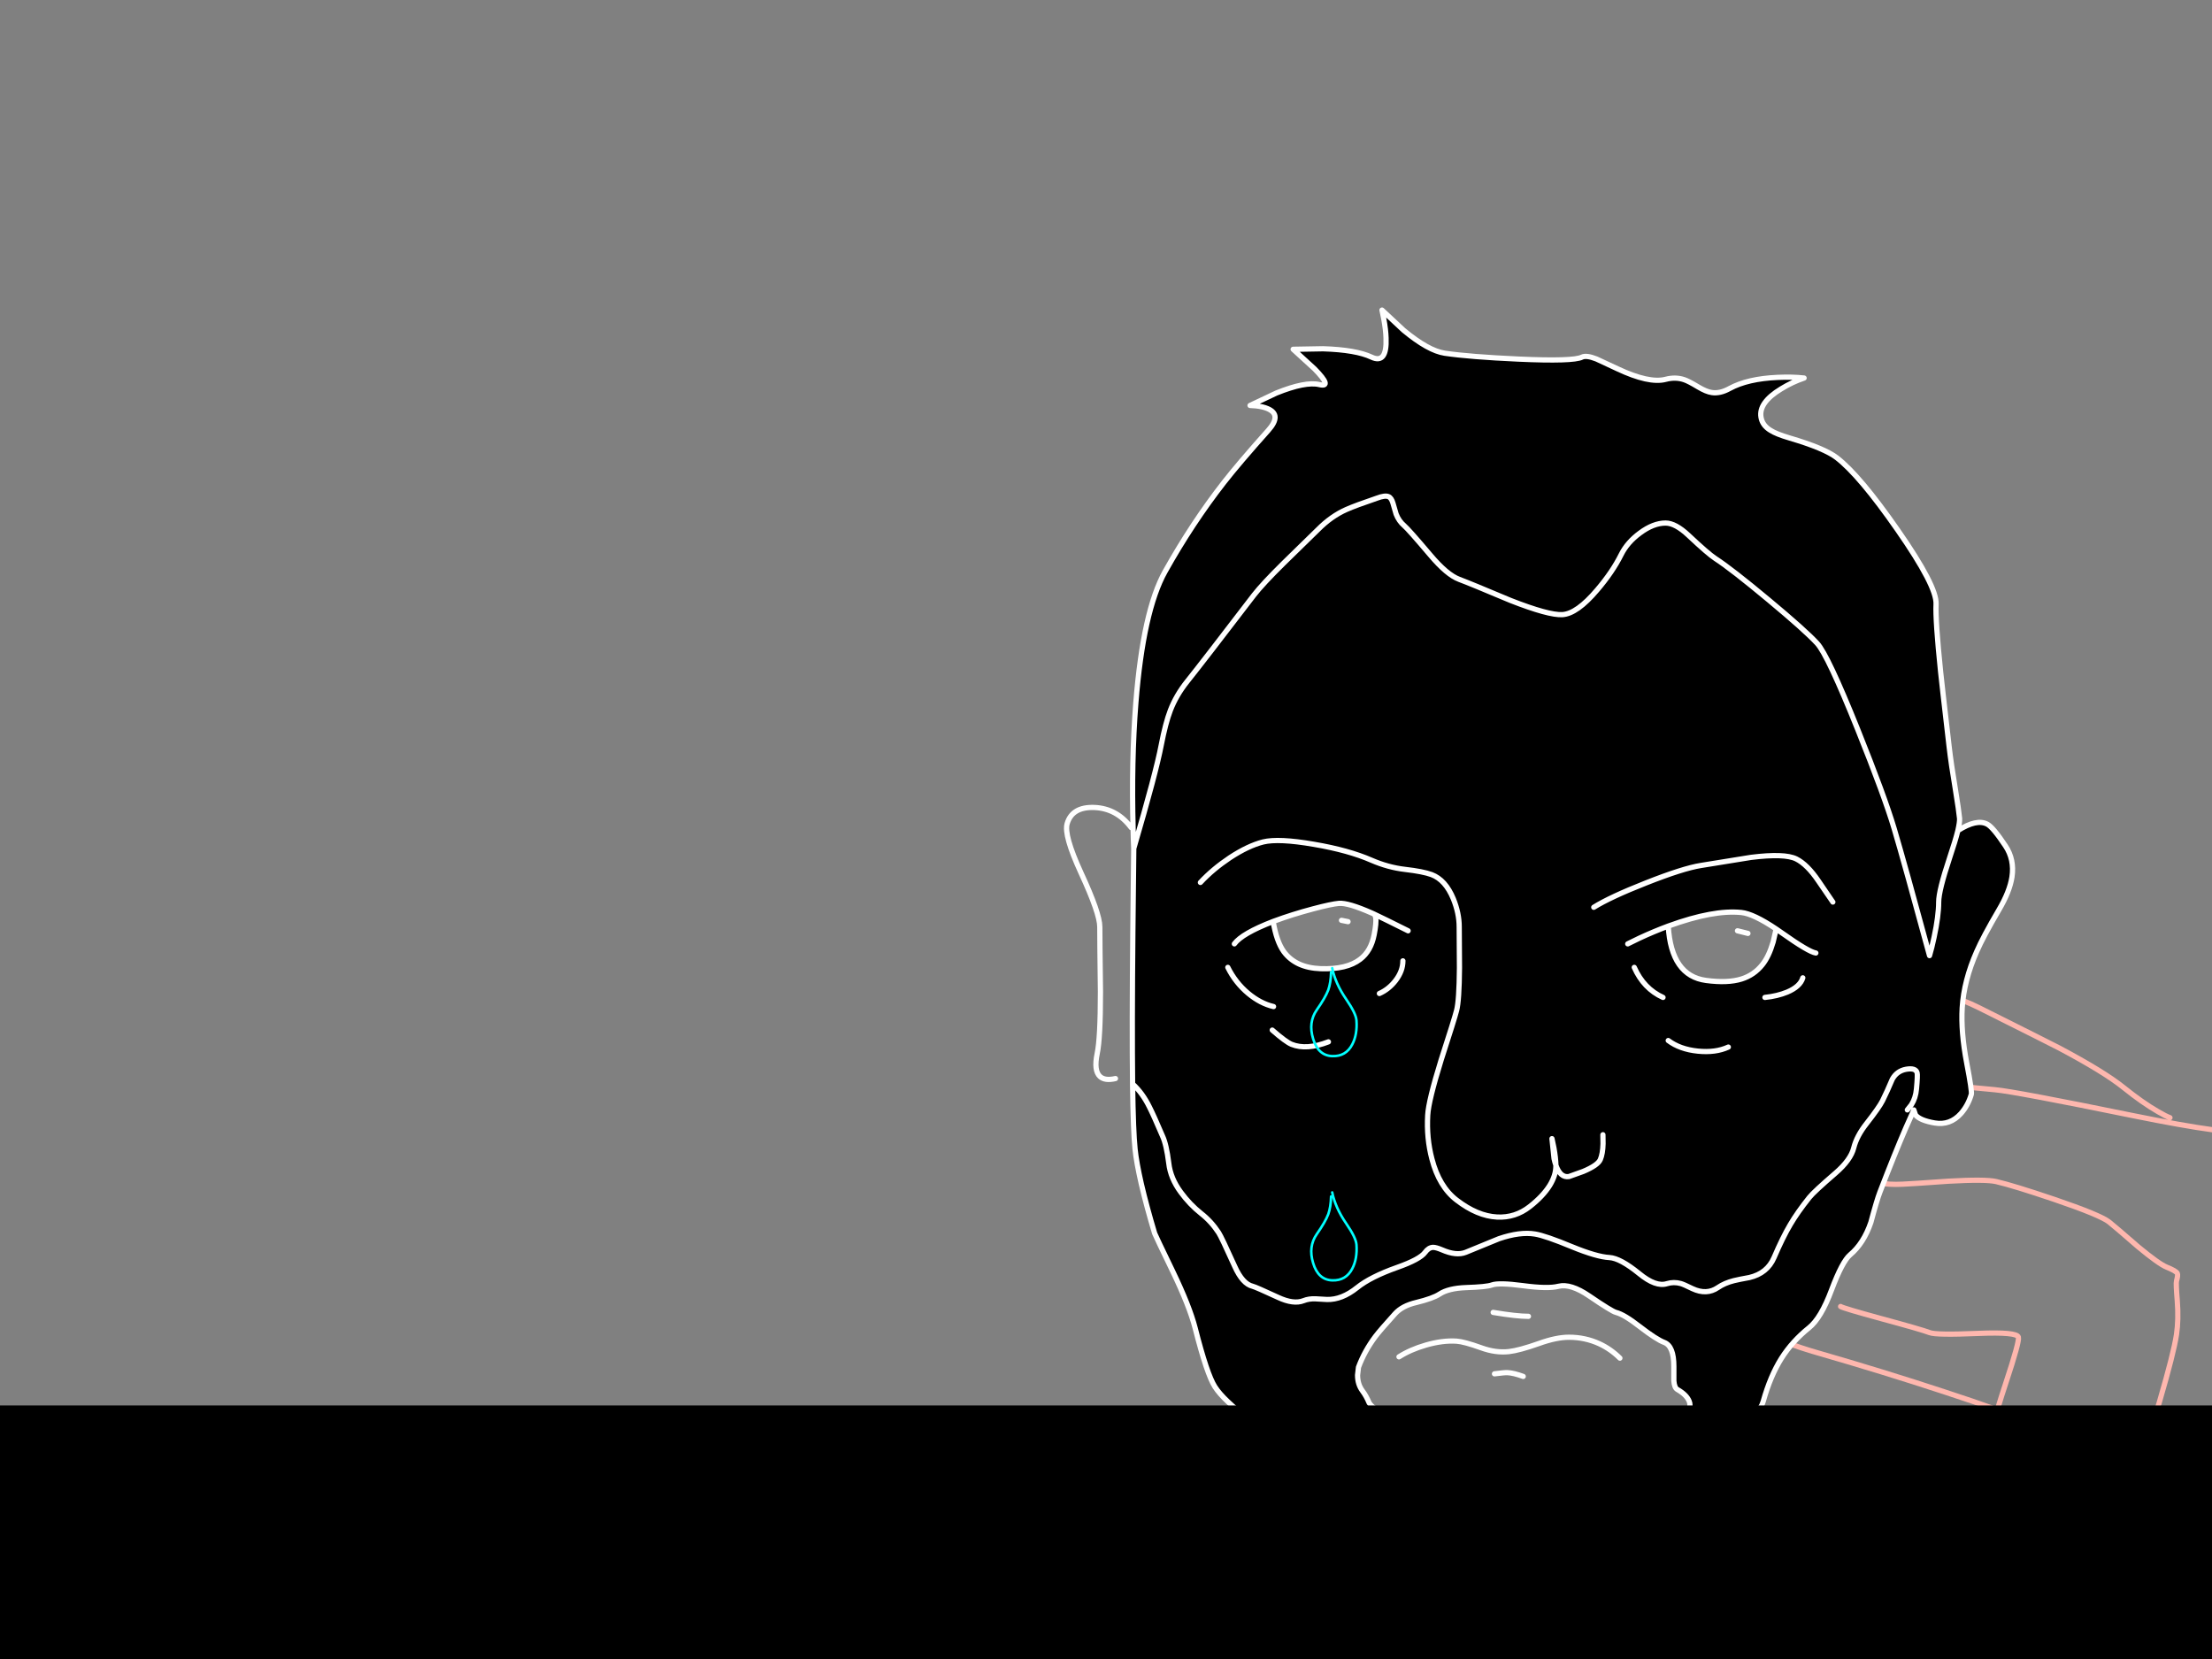 <?xml version="1.0" encoding="utf-8"?>
<svg id="EdithAnim06" image-rendering="inherit" baseProfile="basic" version="1.1" x="0px" y="0px" width="800" height="600" xmlns="http://www.w3.org/2000/svg" xmlns:xlink="http://www.w3.org/1999/xlink">
  <rect width="100%" height="100%" fill="#808080" stroke="none"/>
  <defs>
    <g id="TearGraphic" overflow="visible">
      <path id="Layer4_0_1_STROKES" stroke="#0FF" stroke-width="1" stroke-linejoin="round" stroke-linecap="round" fill="none" d="M-1.15 1.6Q-1.25 5.75 -2.25 8.6 -3.4 11.65 -6.8 16.5 -10.25 21.45 -8.25 27.95 -6.25 34.6 -.7 34.8 4.75 35 7.25 30.15 9.3 26.2 8.9 20.65 8.7 17.9 4.8 12.25 .55 6.05 -.7 0" test="TearGraphic"/>
    </g>
  </defs>
  <g id="Jean-Renof164r1" overflow="visible">
    <g id="Jean-Reno-body">
      <path id="Layer2_0_1_STROKES" stroke="#FEB7AE" stroke-width="1.89" stroke-linejoin="round" stroke-linecap="round" fill="none" d="M624.145,375.217 Q630.287,381.36 668.607,387.502 694.358,391.66 721.527,394.117 728.803,394.779 771.376,403.473 807.711,410.844 814.137,409.237 823.918,406.78 831.383,403.803 840.88,399.976 850.047,394.117 859.166,388.258 871.357,386.463 881.563,384.903 889.784,386.557 895.69,387.738 901.36,389.628 904.195,390.573 905.849,391.282 904.195,391.755 902.305,392.747 898.62,394.779 897.722,397.566 896.824,400.354 899.896,403.189 901.455,404.559 903.156,405.41 901.266,406.166 899.565,407.536 896.116,410.277 897.013,413.206 897.911,416.183 903.581,417.459 906.416,418.12 909.062,418.167 L910.102,424.215 Q911.566,430.547 913.787,431.87 916.008,433.193 921.394,430.641 924.088,429.413 926.308,427.854 L928.104,431.87 Q930.561,435.792 934.104,435.177 937.648,434.61 940.625,431.539 942.09,429.98 942.846,428.562 L946.295,429.98 Q949.981,431.161 951.162,429.98 952.343,428.799 953.288,425.491 L953.997,422.42 956.265,435.366 Q958.344,449.163 957.304,453.132 957.21,453.463 956.218,458.33 955.509,461.779 954.611,464.047 951.965,470.804 945.208,474.395 M877.405,429.035 Q885.626,427.05 896.872,428.988 913.267,431.775 921.82,442.737 925.127,446.99 932.026,455.731 937.932,463.433 941.239,469.623 950.17,486.349 946.626,503.454 943.129,520.275 933.774,535.725 929.474,542.813 921.111,553.066 918.748,555.948 909.96,562.847 899.518,571.021 886.807,579.243 851.323,602.253 819.051,612.176 L803.317,617.019 Q805.956,620.32 808.089,630.981 810.262,641.849 809.365,647.85 808.609,652.953 811.302,656.355 812.011,657.3 815.507,659.898 818.295,661.977 822.5,668.592 827.934,677.097 826.847,682.106 825.713,687.54 820.799,692.784 816.358,697.462 812.436,698.643 809.506,699.541 803.931,699.636 L798.97,699.588 805.396,700.911 Q812.625,703.227 816.925,708.093 822.5,714.425 824.768,718.866 827.414,723.969 825.902,726.993 824.863,729.12 822.075,735.546 818.626,741.499 812.2,744.476 806.199,747.264 793.111,744.192 786.543,742.444 783.755,741.735 779.03,740.554 777.235,740.696 774.872,740.885 756.303,745.61 737.497,750.429 730.93,751.091 724.031,751.8 715.762,748.303 711.888,746.508 710.329,745.893 707.777,744.807 706.596,744.948 702.816,745.137 700.879,745.374 697.524,745.846 695.02,747.783 692.185,749.957 688.31,749.012 684.625,748.114 683.68,745.657 682.593,742.869 682.687,741.216 682.829,738.9 685.097,737.152 687.176,735.546 690.484,734.979 692.137,734.742 693.366,734.79 692.468,733.75 691.854,732.38 690.625,729.639 691.948,728.175 693.413,726.568 697.24,725.765 700.453,725.103 703.052,725.34 704.186,725.434 701.635,723.639 698.469,721.418 699.508,720.378 700.737,719.15 703.903,719.244 705.367,719.292 708.958,719.906 710.187,720.095 712.171,721.512 713.589,722.552 714.628,722.032 717.936,720.378 722.377,718.299 729.181,715.134 731.875,714.236 736.127,712.818 740.38,711.873 M636.146,376.304 Q640.304,374.319 655.188,365.436 669.174,357.546 674.182,357.404 687.176,357.026 691.192,357.404 703.997,358.585 715.81,364.491 741.136,377.154 744.774,379.044 760.981,387.644 768.021,393.314 774.825,398.795 780.495,402.055 783.33,403.709 784.795,404.229 M613.466,440.328 Q613.466,436.264 614.458,431.256 616.49,421.191 621.499,416.466 632.035,406.544 645.596,408.67 650.794,409.473 660.952,415.71 670.308,421.428 672.765,424.499 674.702,426.909 679.522,427.806 683.207,428.515 688.121,428.279 690.767,428.184 704.706,427.192 718.125,426.436 721.952,427.334 728.284,428.799 742.931,433.76 759.705,439.477 762.823,441.981 765.186,443.871 773.218,450.864 780.731,457.101 783.613,458.283 786.921,459.606 787.441,460.503 787.771,461.118 787.157,463.291 786.921,464.142 787.441,470.426 787.96,477.277 787.157,482.664 786.165,489.326 781.062,506.761 776.242,523.204 773.691,529.441 771.612,534.591 765.044,546.026 759.043,556.468 756.917,559.209 755.452,561.146 752.145,565.068 L749.121,568.659 753.657,569.415 Q758.76,570.407 761.406,571.73 763.532,572.817 768.163,574.99 772.037,577.258 774.163,580.707 776.951,585.243 777.613,587.511 778.463,590.488 777.471,593.937 776.479,597.339 774.116,600.978 772.179,603.954 769.911,606.222 766.84,609.294 764.95,610.806 761.595,613.499 759.28,613.782 756.208,614.208 754.791,614.066 752.617,613.83 748.885,612.365 745.861,611.184 743.734,608.727 740.758,605.325 738.726,603.86 735.891,601.781 734.426,598.851 732.583,595.071 730.693,592.992 727.575,589.543 725.543,588.315 724.078,587.464 721.243,586.85 718.975,586.377 718.597,586.472 717.227,587.086 714.865,588.031 710.612,590.205 709.006,590.819 706.407,591.764 704.942,589.685 702.627,586.472 702.249,585.385 701.493,583.259 702.58,580.235 703.903,576.644 704.422,575.935 705.226,574.943 708.25,573.62 712.786,571.588 718.881,573.62 719.542,573.856 718.881,570.407 717.18,561.146 717.133,560.91 714.487,544.183 716.991,530.859 719.306,518.715 725.449,500.146 730.41,485.168 729.985,483.609 729.465,481.671 715.621,482.238 700.217,482.9 697.855,481.955 695.209,480.915 680.372,476.899 666.528,473.119 665.677,472.505 M592.912,450.77 Q606.142,463.102 613.561,468.347 633.311,482.38 657.409,489.279 681.034,496.083 703.288,503.406 714.392,507.045 720.771,509.36 M749.782,706.676 Q748.79,702.518 730.882,670.199 712.644,637.218 711.274,632.966 708.533,624.366 706.407,614.208 703.808,601.828 704.895,599.135 705.982,596.536 708.958,593.843 710.896,592.047 713.164,590.63 M740.096,701.951 Q738.82,702.896 736.836,703.794 732.961,705.636 729.701,705.495 726.346,705.353 720.157,702.896 715.668,701.1 712.927,699.588 711.935,699.021 711.179,696.895 710.518,695.1 709.384,695.1 708.25,695.1 705.793,697.226 703.005,699.636 701.824,700.061 700.028,700.722 696.437,699.777 693.271,698.927 691.429,697.698 689.964,696.753 689.586,694.58 689.35,693.068 689.539,689.902 689.68,687.587 691.003,686.217 691.051,686.122 694.027,683.76 695.492,682.578 697.051,682.106 697.807,681.87 698.28,681.87 M706.549,682.342 Q706.36,681.539 706.596,680.499 706.974,678.42 708.911,677.381 710.848,676.341 714.156,676.672 715,676.861 719.07,677.381 720.44,677.523 722.992,678.657 725.401,679.743 726.157,679.743 M740.38,719.197 Q733.245,722.93 725.449,726.71 709.951,734.364 706.832,734.79 703.714,735.215 700.359,735.073 L697.618,734.79 M803.317,617.019 L803.269,617.043 Q784.795,622.713 784.369,622.713 784.275,622.713 788.622,638.919 792.874,656.969 792.118,665.568 L790.323,685.319 Q788.953,705.731 791.173,709.275" test="Jean Reno body"/>
    </g>
    <g id="Jean-Renof95r1">
      <g id="JeanRenoFace">
        <path fill="#000" stroke="none" d="M593.135,192.759 Q588.552,196.113 586.331,200.555 583.213,206.839 577.637,213.36 570.361,221.959 565.069,222.29 560.108,222.573 546.263,217.14 531.569,210.95 527.741,209.532 523.3,207.879 517.252,200.697 509.408,191.436 507.849,190.113 505.912,188.459 504.92,185.907 504.116,183.072 503.785,181.986 503.218,180.048 502.179,179.623 500.903,179.056 497.927,180.19 490.272,182.789 486.964,184.254 481.483,186.663 476.664,191.53 468.395,199.61 464.19,203.721 456.677,211.139 453.511,215.202 435.084,239.3 429.414,246.387 425.398,251.396 423.271,256.924 421.523,261.46 419.964,269.54 418.074,279.462 410.041,306.867 L409.711,337.155 Q409.382,371.356 409.616,392.012 413.207,395.272 415.711,400.375 417.271,403.446 420.436,410.865 421.854,413.889 422.704,420.693 423.319,426.126 427.051,431.182 430.312,435.624 434.422,438.884 438.108,441.766 440.754,445.83 441.746,447.342 446.566,458.02 449.401,464.352 453.039,465.202 454.078,465.438 462.253,469.218 467.828,471.817 471.467,470.4 473.357,469.644 475.766,469.738 477.136,469.785 479.924,469.974 485.311,470.116 490.839,465.674 495.658,461.8 505.25,458.398 513.566,455.468 515.409,452.917 516.685,451.169 518.291,451.121 519.378,451.121 521.504,452.019 526.702,454.287 530.104,452.917 533.647,451.5 542.105,448.003 549.713,445.404 555.146,446.302 558.926,446.916 568.613,450.933 577.496,454.571 582.079,454.807 586.001,455.043 592.852,460.619 598.853,465.533 602.869,464.257 605.326,463.501 607.877,464.21 608.917,464.493 612.083,466.053 617.233,468.462 621.296,465.674 623.706,464.021 627.061,463.17 628.998,462.698 632.684,462.036 639.157,460.524 641.614,454.807 644.78,447.436 647.473,442.9 650.072,438.458 654.371,433.072 655.978,431.04 663.821,424.284 669.349,419.511 670.436,415.117 671.523,410.817 675.114,406.281 679.65,400.47 680.831,398.107 682.485,394.799 684.375,390.311 686.029,387.334 689.336,386.72 692.833,386.106 693.353,387.996 693.589,388.799 693.116,393.855 692.833,397.115 691.274,399.572 L689.809,401.415 691.274,399.572 Q692.833,397.115 693.116,393.855 693.589,388.799 693.353,387.996 692.833,386.106 689.336,386.72 686.029,387.334 684.375,390.311 682.485,394.799 680.831,398.107 679.65,400.47 675.114,406.281 671.523,410.817 670.436,415.117 669.349,419.511 663.821,424.284 655.978,431.04 654.371,433.072 650.072,438.458 647.473,442.9 644.78,447.436 641.614,454.807 639.157,460.524 632.684,462.036 628.998,462.698 627.061,463.17 623.706,464.021 621.296,465.674 617.233,468.462 612.083,466.053 608.917,464.493 607.877,464.21 605.326,463.501 602.869,464.257 598.853,465.533 592.852,460.619 586.001,455.043 582.079,454.807 577.496,454.571 568.613,450.933 558.926,446.916 555.146,446.302 549.713,445.404 542.105,448.003 533.647,451.5 530.104,452.917 526.702,454.287 521.504,452.019 519.378,451.121 518.291,451.121 516.685,451.169 515.409,452.917 513.566,455.468 505.25,458.398 495.658,461.8 490.839,465.674 485.311,470.116 479.924,469.974 477.136,469.785 475.766,469.738 473.357,469.644 471.467,470.4 467.828,471.817 462.253,469.218 454.078,465.438 453.039,465.202 449.401,464.352 446.566,458.02 441.746,447.342 440.754,445.83 438.108,441.766 434.422,438.884 430.312,435.624 427.051,431.182 423.319,426.126 422.704,420.693 421.854,413.889 420.436,410.865 417.271,403.446 415.711,400.375 413.207,395.272 409.616,392.012 409.615,392.13 409.616,392.248 409.852,409.4 410.514,415.59 410.987,420.315 412.782,428.205 414.719,436.474 417.602,446.066 417.838,446.775 424.169,459.863 430.217,472.431 432.249,480.322 436.501,497.049 439.384,501.537 440.943,503.994 444.109,506.971 446.141,508.908 452.094,514.342 453.701,515.854 459.465,523.225 465.135,530.502 466.836,532.014 470.994,535.746 478.838,539.904 485.594,543.448 489.422,547.89 496.367,555.922 502.132,559.041 508.369,562.348 517.771,562.537 517.96,562.537 532.655,565.278 544.657,567.546 550.894,565.845 555.713,564.522 566.156,564.38 576.172,564.238 581.795,562.443 590.442,559.702 596.065,555.828 602.065,551.622 609.011,543.165 612.555,539 614.398,538.251 617.658,535.132 618.603,530.738 619.454,526.769 627.864,519.067 636.464,511.223 637.692,506.829 640.243,497.71 644.26,491.284 648.181,485.094 654.229,480.227 658.576,476.778 662.404,466.525 666.278,456.225 669.113,453.815 674.027,449.704 676.626,442.097 678.8,433.97 679.886,431.182 685.226,417.29 689.242,407.982 L692.171,401.415 692.786,403.257 Q694.439,405.242 699.731,406.14 705.259,407.085 709.181,402.737 711.78,399.808 712.961,395.745 713.245,394.705 711.307,384.546 709.134,373.206 709.654,364.512 710.268,354.637 714.899,344.148 717.214,338.808 722.931,329.075 726.853,322.413 727.656,317.168 728.601,310.884 725.294,305.922 720.805,299.166 718.726,298.079 714.899,296.047 708.094,300.394 707.197,304.032 705.118,310.222 701.149,322.129 701.149,326.24 701.149,331.248 699.495,338.95 698.692,342.777 697.841,345.612 688.864,312.537 685.084,299.78 681.587,288.015 671.854,263.775 661.034,236.843 657.206,232.685 652.906,228.007 639.676,216.998 626.305,205.847 620.351,201.972 617.8,200.319 610.665,193.609 605.94,189.168 602.396,189.168 597.955,189.168 593.135,192.759 M657.679,318.633 Q662.829,326.193 662.876,326.24 662.829,326.193 657.679,318.633 653.615,312.632 649.646,310.647 645.441,308.568 633.298,310.08 619.642,312.301 615.154,313.01 608.633,314.049 595.262,319.341 582.315,324.444 576.409,328.13 582.315,324.444 595.262,319.341 608.633,314.049 615.154,313.01 619.642,312.301 633.298,310.08 645.441,308.568 649.646,310.647 653.615,312.632 657.679,318.633 M642.37,335.973 L641.283,340.698 Q639.724,345.99 637.361,348.92 634.384,352.653 629.849,354.07 624.84,355.629 617.044,354.59 604.428,352.936 603.341,334.934 598.167,336.856 592.946,339.281 L588.694,341.36 592.946,339.281 Q598.167,336.856 603.341,334.934 603.412,334.912 603.483,334.886 619.69,328.98 629.801,330.02 634.195,330.484 642.37,335.973 643.335,336.623 644.354,337.344 654.135,344.289 656.734,344.667 654.135,344.289 644.354,337.344 643.335,336.623 642.37,335.973 M646.386,358.795 Q651.064,356.81 652.009,353.645 651.064,356.81 646.386,358.795 642.842,360.26 638.306,360.732 642.842,360.26 646.386,358.795 M614.02,380.152 Q620.446,380.814 625.076,378.687 620.446,380.814 614.02,380.152 607.546,379.491 603.341,376.325 607.546,379.491 614.02,380.152 M591.056,349.865 Q594.458,357.567 601.451,360.732 594.458,357.567 591.056,349.865 M579.763,413.652 L579.716,410.392 579.763,413.652 Q579.669,417.29 578.771,419.37 577.873,421.448 572.582,423.669 L567.431,425.512 Q564.313,426.032 562.706,421.401 562.706,421.59 562.706,421.732 562.706,425.087 560.486,428.725 558.029,432.647 553.256,436.38 548.012,440.49 541.444,440.16 534.262,439.781 526.796,434.017 520.465,429.15 517.866,419.133 515.881,411.621 516.354,403.304 516.637,398.107 521.221,383.318 526.088,368.292 526.796,365.457 527.741,361.914 527.836,350.006 527.741,337.58 527.741,335.217 527.741,330.303 525.615,325.059 522.78,318.207 517.771,316.317 514.7,315.183 508.132,314.427 502.037,313.719 496.036,311.12 487.72,307.482 475.199,305.355 462.394,303.135 456.819,304.505 451.385,305.875 444.77,310.222 438.628,314.333 434.139,319.152 438.628,314.333 444.77,310.222 451.385,305.875 456.819,304.505 462.394,303.135 475.199,305.355 487.72,307.482 496.036,311.12 502.037,313.719 508.132,314.427 514.7,315.183 517.771,316.317 522.78,318.207 525.615,325.059 527.741,330.303 527.741,335.217 527.741,337.58 527.836,350.006 527.741,361.914 526.796,365.457 526.088,368.292 521.221,383.318 516.637,398.107 516.354,403.304 515.881,411.621 517.866,419.133 520.465,429.15 526.796,434.017 534.262,439.781 541.444,440.16 548.012,440.49 553.256,436.38 558.029,432.647 560.486,428.725 562.706,425.087 562.706,421.732 562.706,421.59 562.706,421.401 562.328,420.362 562.045,419.039 L561.289,411.809 561.998,415.164 Q562.659,418.85 562.706,421.401 564.313,426.032 567.431,425.512 L572.582,423.669 Q577.873,421.448 578.771,419.37 579.669,417.29 579.763,413.652 M584.441,474.652 Q587.418,475.408 592.993,479.755 599.041,484.433 601.924,485.52 605.373,486.843 605.373,494.213 605.373,499.033 605.373,499.411 605.562,501.915 606.649,502.53 609.956,504.42 610.901,506.735 612.177,509.759 608.066,511.98 607.358,512.357 595.12,517.933 586.237,521.996 583.969,524.265 582.835,525.399 581.795,527.761 L580.094,531.73 Q577.732,536.171 572.629,535.605 566.486,534.943 561.95,535.179 557.839,535.416 553.729,536.55 543.853,539.243 540.593,539.81 530.765,541.464 527.741,538.44 517.488,528.328 511.156,524.265 508.699,522.705 505.25,517.083 502.037,511.79 499.344,510.562 496.225,509.145 495.139,507.302 494.146,504.892 492.729,503.002 490.981,500.64 490.981,497.332 L491.311,494.497 Q493.485,488.638 497.407,483.393 499.155,481.078 504.541,475.125 507.14,472.242 512.243,471.061 518.244,469.596 520.607,468.037 523.819,465.911 530.246,465.674 537.664,465.438 539.554,464.73 542.058,463.832 550.705,464.966 559.777,466.194 563.651,465.202 568.046,464.115 574.755,468.698 582.929,474.274 584.441,474.652 M509.266,336.635 Q500.355,332.178 497.123,330.681 L497.548,331.768 Q497.832,333.753 496.982,338.052 495.847,343.959 491.926,346.935 487.106,350.668 477.609,350.337 468.584,350.006 464.285,344.148 461.638,340.415 460.457,333.233 449.218,337.588 446.424,341.36 449.218,337.588 460.457,333.233 460.62,333.203 460.788,333.138 467.261,330.729 474.916,328.697 481.531,326.948 484.224,326.712 487.579,326.429 496.225,330.256 496.603,330.424 497.123,330.681 500.355,332.178 509.266,336.635 M504.73,354.637 Q507.376,351.188 507.376,347.502 507.376,351.188 504.73,354.637 502.273,357.803 498.871,359.315 502.273,357.803 504.73,354.637 M451.432,359.268 Q455.874,362.953 460.599,364.04 455.874,362.953 451.432,359.268 446.802,355.393 444.061,349.865 446.802,355.393 451.432,359.268 M460.126,372.545 Q465.04,376.845 467.119,377.695 472.506,379.869 480.444,376.797 472.506,379.869 467.119,377.695 465.04,376.845 460.126,372.545 M647.237,158.408 Q642.417,156.99 640.291,155.62 637.361,153.825 636.889,150.895 635.991,145.603 644.165,140.642 648.229,138.138 652.481,136.72 648.371,136.248 642.937,136.484 632.069,136.956 625.549,140.5 622.052,142.437 619.075,141.965 617.091,141.681 614.161,139.933 610.712,137.854 609.153,137.334 605.987,136.248 602.396,137.193 596.396,138.752 584.961,133.365 578.252,130.2 577.354,129.822 573.715,128.404 572.156,129.16 568.991,130.767 549.098,129.869 531.521,129.066 522.496,127.743 516.543,126.845 507.613,119.427 L499.816,112.15 500.478,115.41 Q501.187,119.238 501.281,122.262 501.659,131.806 496.036,129.16 490.414,126.514 478.507,126.136 L467.686,126.325 475.435,133.413 Q482.145,140.264 477.136,139.083 472.128,137.901 461.591,142.154 L452.094,146.643 454.267,146.784 Q456.772,147.068 458.425,147.777 463.718,149.997 458.709,155.62 448.078,167.527 442.691,174.426 431.162,189.215 421.381,206.697 413.444,220.872 410.797,254.184 409.144,275.304 409.805,299.638 409.9,304.174 410.041,306.867 418.074,279.462 419.964,269.54 421.523,261.46 423.271,256.924 425.398,251.396 429.414,246.387 435.084,239.3 453.511,215.202 456.677,211.139 464.19,203.721 468.395,199.61 476.664,191.53 481.483,186.663 486.964,184.254 490.272,182.789 497.927,180.19 500.903,179.056 502.179,179.623 503.218,180.048 503.785,181.986 504.116,183.072 504.92,185.907 505.912,188.459 507.849,190.113 509.408,191.436 517.252,200.697 523.3,207.879 527.741,209.532 531.569,210.95 546.263,217.14 560.108,222.573 565.069,222.29 570.361,221.959 577.637,213.36 583.213,206.839 586.331,200.555 588.552,196.113 593.135,192.759 597.955,189.168 602.396,189.168 605.94,189.168 610.665,193.609 617.8,200.319 620.351,201.972 626.305,205.847 639.676,216.998 652.906,228.007 657.206,232.685 661.034,236.843 671.854,263.775 681.587,288.015 685.084,299.78 688.864,312.537 697.841,345.612 698.692,342.777 699.495,338.95 701.149,331.248 701.149,326.24 701.149,322.129 705.118,310.222 707.197,304.032 708.094,300.394 708.803,297.275 708.709,296 708.473,293.401 707.197,285.51 705.685,276.533 704.929,270.012 702.236,246.813 701.858,243.033 699.92,224.227 700.204,218.51 700.535,212.084 686.312,191.672 672.61,171.969 664.294,165.543 659.9,162.141 647.237,158.408Z" test="JeanRenoFace" vector-effect="non-scaling-stroke" stroke-width="1"/>
        <path id="Layer3_0_1_STROKES" stroke="#FFF" stroke-width="1.89" stroke-linejoin="round" stroke-linecap="round" fill="none" d="M410.041,306.867 Q409.9,304.174 409.805,299.638 409.144,275.304 410.797,254.184 413.444,220.872 421.381,206.697 431.162,189.215 442.691,174.426 448.078,167.527 458.709,155.62 463.718,149.997 458.425,147.777 456.772,147.068 454.267,146.784 L452.094,146.643 461.591,142.154 Q472.128,137.901 477.136,139.083 482.145,140.264 475.435,133.413 L467.686,126.325 478.507,126.136 Q490.414,126.514 496.036,129.16 501.659,131.806 501.281,122.262 501.187,119.238 500.478,115.41 L499.816,112.15 507.613,119.427 Q516.543,126.845 522.496,127.743 531.521,129.066 549.098,129.869 568.991,130.767 572.156,129.16 573.715,128.404 577.354,129.822 578.252,130.2 584.961,133.365 596.396,138.752 602.396,137.193 605.987,136.248 609.153,137.334 610.712,137.854 614.161,139.933 617.091,141.681 619.075,141.965 622.052,142.437 625.549,140.5 632.069,136.956 642.937,136.484 648.371,136.248 652.481,136.72 648.229,138.138 644.165,140.642 635.991,145.603 636.889,150.895 637.361,153.825 640.291,155.62 642.417,156.99 647.237,158.408 659.9,162.141 664.294,165.543 672.61,171.969 686.312,191.672 700.535,212.084 700.204,218.51 699.92,224.227 701.858,243.033 702.236,246.813 704.929,270.012 705.685,276.533 707.197,285.51 708.473,293.401 708.709,296 708.803,297.275 708.094,300.394 714.899,296.047 718.726,298.079 720.805,299.166 725.294,305.922 728.601,310.884 727.656,317.168 726.853,322.413 722.931,329.075 717.214,338.808 714.899,344.148 710.268,354.637 709.654,364.512 709.134,373.206 711.307,384.546 713.245,394.705 712.961,395.745 711.78,399.808 709.181,402.737 705.259,407.085 699.731,406.14 694.439,405.242 692.786,403.257 L692.171,401.415 689.242,407.982 Q685.226,417.29 679.886,431.182 678.8,433.97 676.626,442.097 674.027,449.704 669.113,453.815 666.278,456.225 662.404,466.525 658.576,476.778 654.229,480.227 648.181,485.094 644.26,491.284 640.243,497.71 637.692,506.829 636.464,511.223 627.864,519.067 619.454,526.769 618.603,530.738 617.658,535.132 614.398,538.251 612.555,539 609.011,543.165 602.065,551.622 596.065,555.828 590.442,559.702 581.795,562.443 576.172,564.238 566.156,564.38 555.713,564.522 550.894,565.845 544.657,567.546 532.655,565.278 517.96,562.537 517.771,562.537 508.369,562.348 502.132,559.041 496.367,555.922 489.422,547.89 485.594,543.448 478.838,539.904 470.994,535.746 466.836,532.014 465.135,530.502 459.465,523.225 453.701,515.854 452.094,514.342 446.141,508.908 444.109,506.971 440.943,503.994 439.384,501.537 436.501,497.049 432.249,480.322 430.217,472.431 424.169,459.863 417.838,446.775 417.602,446.066 414.719,436.474 412.782,428.205 410.987,420.315 410.514,415.59 409.852,409.4 409.616,392.248 409.615,392.13 409.616,392.012 409.382,371.356 409.711,337.155 L410.041,306.867 Q418.074,279.462 419.964,269.54 421.523,261.46 423.271,256.924 425.398,251.396 429.414,246.387 435.084,239.3 453.511,215.202 456.677,211.139 464.19,203.721 468.395,199.61 476.664,191.53 481.483,186.663 486.964,184.254 490.272,182.789 497.927,180.19 500.903,179.056 502.179,179.623 503.218,180.048 503.785,181.986 504.116,183.072 504.92,185.907 505.912,188.459 507.849,190.113 509.408,191.436 517.252,200.697 523.3,207.879 527.741,209.532 531.569,210.95 546.263,217.14 560.108,222.573 565.069,222.29 570.361,221.959 577.637,213.36 583.213,206.839 586.331,200.555 588.552,196.113 593.135,192.759 597.955,189.168 602.396,189.168 605.94,189.168 610.665,193.609 617.8,200.319 620.351,201.972 626.305,205.847 639.676,216.998 652.906,228.007 657.206,232.685 661.034,236.843 671.854,263.775 681.587,288.015 685.084,299.78 688.864,312.537 697.841,345.612 698.692,342.777 699.495,338.95 701.149,331.248 701.149,326.24 701.149,322.129 705.118,310.222 707.197,304.032 708.094,300.394 M576.409,328.13 Q582.315,324.444 595.262,319.341 608.633,314.049 615.154,313.01 619.642,312.301 633.298,310.08 645.441,308.568 649.646,310.647 653.615,312.632 657.679,318.633 662.829,326.193 662.876,326.24 M603.341,334.934 Q604.428,352.936 617.044,354.59 624.84,355.629 629.849,354.07 634.384,352.653 637.361,348.92 639.724,345.99 641.283,340.698 L642.37,335.973 Q634.195,330.484 629.801,330.02 619.69,328.98 603.483,334.886 603.412,334.912 603.341,334.934 598.167,336.856 592.946,339.281 L588.694,341.36 M642.37,335.973 Q643.335,336.623 644.354,337.344 654.135,344.289 656.734,344.667 M638.306,360.732 Q642.842,360.26 646.386,358.795 651.064,356.81 652.009,353.645 M409.616,392.012 Q413.207,395.272 415.711,400.375 417.271,403.446 420.436,410.865 421.854,413.889 422.704,420.693 423.319,426.126 427.051,431.182 430.312,435.624 434.422,438.884 438.108,441.766 440.754,445.83 441.746,447.342 446.566,458.02 449.401,464.352 453.039,465.202 454.078,465.438 462.253,469.218 467.828,471.817 471.467,470.4 473.357,469.644 475.766,469.738 477.136,469.785 479.924,469.974 485.311,470.116 490.839,465.674 495.658,461.8 505.25,458.398 513.566,455.468 515.409,452.917 516.685,451.169 518.291,451.121 519.378,451.121 521.504,452.019 526.702,454.287 530.104,452.917 533.647,451.5 542.105,448.003 549.713,445.404 555.146,446.302 558.926,446.916 568.613,450.933 577.496,454.571 582.079,454.807 586.001,455.043 592.852,460.619 598.853,465.533 602.869,464.257 605.326,463.501 607.877,464.21 608.917,464.493 612.083,466.053 617.233,468.462 621.296,465.674 623.706,464.021 627.061,463.17 628.998,462.698 632.684,462.036 639.157,460.524 641.614,454.807 644.78,447.436 647.473,442.9 650.072,438.458 654.371,433.072 655.978,431.04 663.821,424.284 669.349,419.511 670.436,415.117 671.523,410.817 675.114,406.281 679.65,400.47 680.831,398.107 682.485,394.799 684.375,390.311 686.029,387.334 689.336,386.72 692.833,386.106 693.353,387.996 693.589,388.799 693.116,393.855 692.833,397.115 691.274,399.572 L689.809,401.415 M628.384,336.635 L632.164,337.58 M603.341,376.325 Q607.546,379.491 614.02,380.152 620.446,380.814 625.076,378.687 M591.056,349.865 Q594.458,357.567 601.451,360.732 M562.706,421.401 Q564.313,426.032 567.431,425.512 L572.582,423.669 Q577.873,421.448 578.771,419.37 579.669,417.29 579.763,413.652 L579.716,410.392 M562.706,421.401 Q562.659,418.85 561.998,415.164 L561.289,411.809 562.045,419.039 Q562.328,420.362 562.706,421.401 562.706,421.59 562.706,421.732 562.706,425.087 560.486,428.725 558.029,432.647 553.256,436.38 548.012,440.49 541.444,440.16 534.262,439.781 526.796,434.017 520.465,429.15 517.866,419.133 515.881,411.621 516.354,403.304 516.637,398.107 521.221,383.318 526.088,368.292 526.796,365.457 527.741,361.914 527.836,350.006 527.741,337.58 527.741,335.217 527.741,330.303 525.615,325.059 522.78,318.207 517.771,316.317 514.7,315.183 508.132,314.427 502.037,313.719 496.036,311.12 487.72,307.482 475.199,305.355 462.394,303.135 456.819,304.505 451.385,305.875 444.77,310.222 438.628,314.333 434.139,319.152 M505.959,490.717 Q510.117,488.071 515.693,486.465 521.741,484.716 526.796,485.047 529.537,485.236 535.727,487.457 540.924,489.347 545.696,488.827 549.476,488.402 556.564,485.898 562.848,483.63 567.431,483.63 573.29,483.63 578.44,485.992 582.599,487.929 585.859,491.189 M491.311,494.497 Q493.485,488.638 497.407,483.393 499.155,481.078 504.541,475.125 507.14,472.242 512.243,471.061 518.244,469.596 520.607,468.037 523.819,465.911 530.246,465.674 537.664,465.438 539.554,464.73 542.058,463.832 550.705,464.966 559.777,466.194 563.651,465.202 568.046,464.115 574.755,468.698 582.929,474.274 584.441,474.652 587.418,475.408 592.993,479.755 599.041,484.433 601.924,485.52 605.373,486.843 605.373,494.213 605.373,499.033 605.373,499.411 605.562,501.915 606.649,502.53 609.956,504.42 610.901,506.735 612.177,509.759 608.066,511.98 607.358,512.357 595.12,517.933 586.237,521.996 583.969,524.265 582.835,525.399 581.795,527.761 L580.094,531.73 Q577.732,536.171 572.629,535.605 566.486,534.943 561.95,535.179 557.839,535.416 553.729,536.55 543.853,539.243 540.593,539.81 530.765,541.464 527.741,538.44 517.488,528.328 511.156,524.265 508.699,522.705 505.25,517.083 502.037,511.79 499.344,510.562 496.225,509.145 495.139,507.302 494.146,504.892 492.729,503.002 490.981,500.64 490.981,497.332 L491.311,494.497Z M409.097,299.307 Q403.899,292.362 395.772,292.031 387.739,291.747 385.944,297.89 384.715,302.095 390.953,315.656 397.756,330.351 397.756,335.217 397.756,340.415 397.993,358.653 397.993,375.427 396.811,381.05 395.536,387.192 397.804,389.319 399.599,390.972 403.426,390.075 M509.266,336.635 Q500.355,332.178 497.147,330.681 L497.548,331.768 Q497.832,333.753 496.982,338.052 495.847,343.959 491.926,346.935 487.106,350.668 477.609,350.337 468.584,350.006 464.285,344.148 461.638,340.415 460.457,333.256 449.218,337.588 446.424,341.36 M497.147,330.681 Q496.603,330.424 496.225,330.256 487.579,326.429 484.224,326.712 481.531,326.948 474.916,328.697 467.261,330.729 460.788,333.138 460.62,333.203 460.457,333.256 M485.169,332.855 L487.531,333.327 M498.871,359.315 Q502.273,357.803 504.73,354.637 507.376,351.188 507.376,347.502 M444.061,349.865 Q446.802,355.393 451.432,359.268 455.874,362.953 460.599,364.04 M460.126,372.545 Q465.04,376.845 467.119,377.695 472.506,379.869 480.444,376.797 M540.026,474.652 Q548.531,476.07 552.784,476.07 M540.499,496.86 Q544.137,496.387 545.176,496.434 547.397,496.529 550.894,497.804" test="JeanRenoFace"/>
      </g>
      <g id="TearAnimf5r1">
        <use xlink:href="#TearGraphic" transform="matrix(.914 0 0 .914 482.45 350.15)"/>
      </g>
      <g id="TearAnimf20r1">
        <use xlink:href="#TearGraphic" transform="matrix(.914 0 0 .914 482.45 431.25)"/>
      </g>
    </g>
    <g id="BlackMaskRect">
      <path fill="#000" stroke="none" d="M823.45,613.6 L823.45,508.3 -23.6,508.3 -23.6,613.6 823.45,613.6Z" test="BlackMaskRect"/>
    </g>
  </g>
</svg>